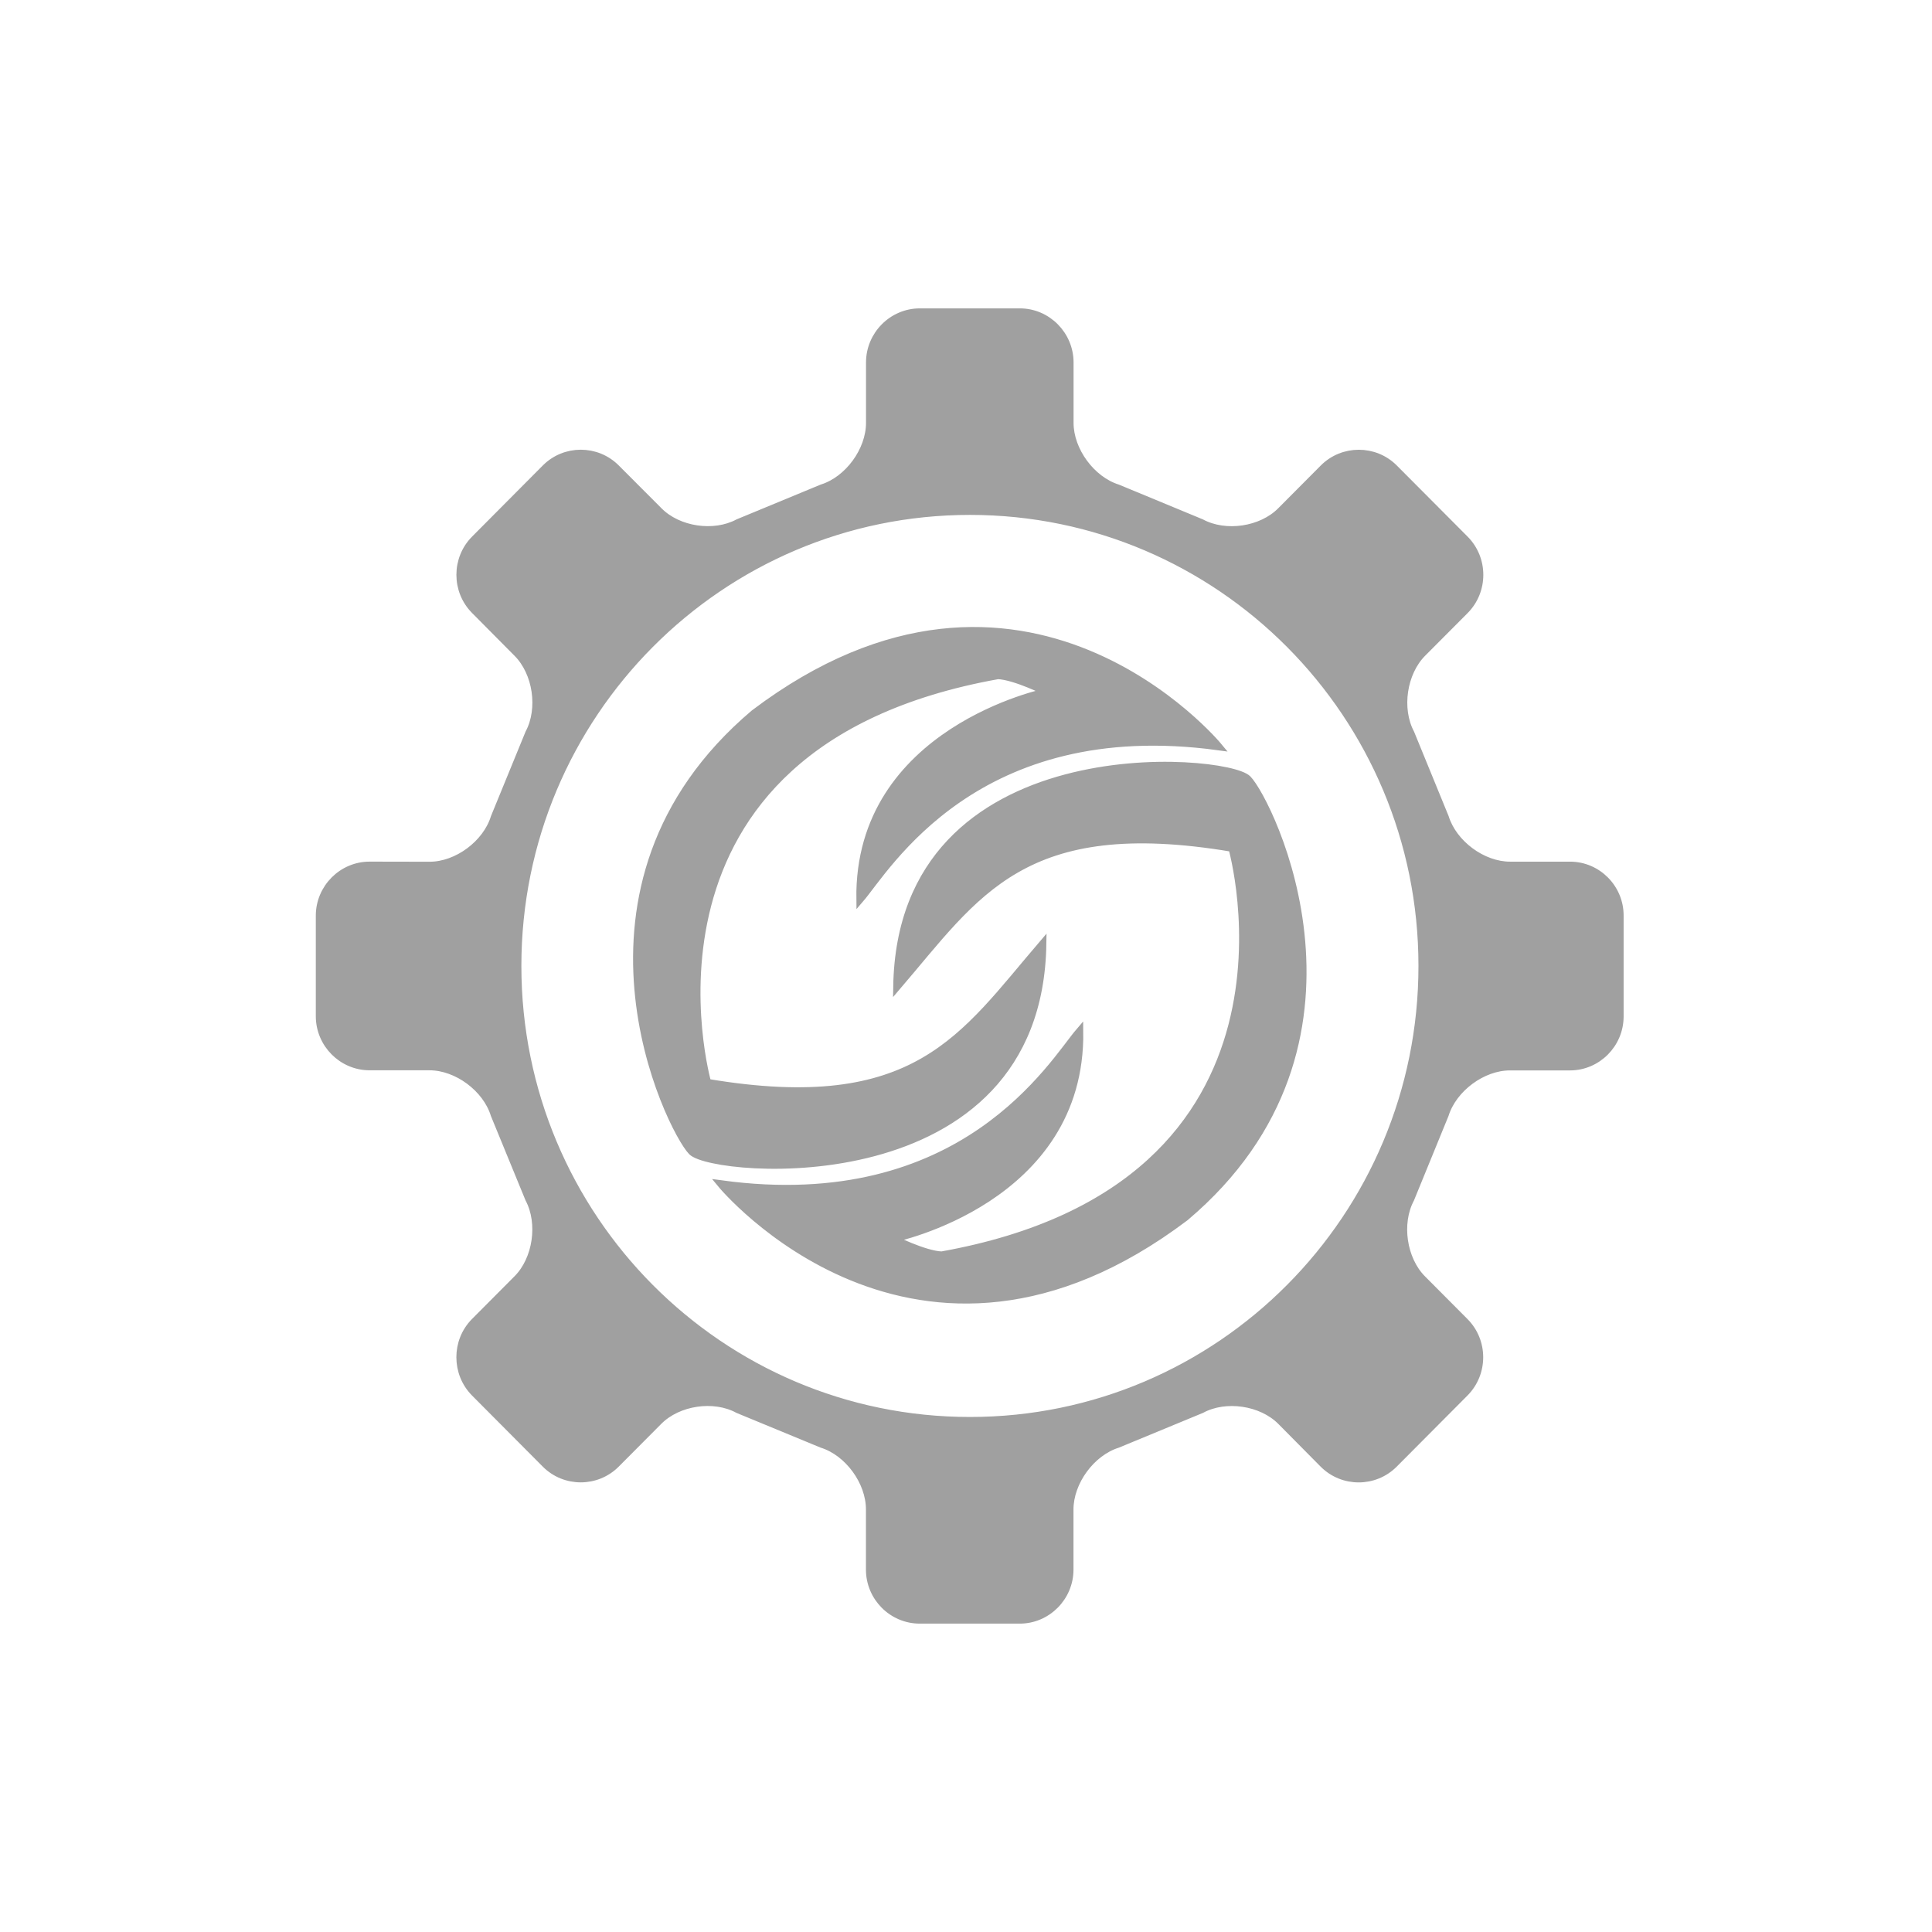 <?xml version="1.0" encoding="UTF-8"?>
<svg width="260px" height="260px" viewBox="0 0 260 260" version="1.1" xmlns="http://www.w3.org/2000/svg" xmlns:xlink="http://www.w3.org/1999/xlink">
    <!-- Generator: Sketch 51.2 (57519) - http://www.bohemiancoding.com/sketch -->
    <title>refine-black</title>
    <desc>Created with Sketch.</desc>
    <defs></defs>
    <g id="Page-1" stroke="none" stroke-width="1" fill="none" fill-rule="evenodd">
        <g id="Apple-TV" transform="translate(-373, -326)" fill-rule="nonzero">
            <g id="refine-black" transform="translate(373, 326)">
                <rect id="Rectangle-Copy-5" fill="#FFFFFF" x="0" y="0" width="260" height="260"></rect>
                <path d="M164.001,100.471 C164.001,100.471 137.758,68.599 101.506,95.99 C73.933,119.307 90.191,152.001 93.108,154.978 C96.032,157.936 139.778,161.656 140.315,127.022 C129.586,139.542 123.367,150.424 95.208,145.692 C95.208,145.692 82.208,100.219 134.304,90.896 C136.647,91.007 140.846,93.118 140.846,93.118 C140.846,93.118 115.427,98.292 115.744,121.019 C119.296,116.901 131.301,96.009 164.001,100.471 Z M97.026,159.336 C97.026,159.336 123.263,191.208 159.515,163.81 C187.095,140.506 170.83,107.805 167.907,104.834 C164.99,101.87 121.243,98.157 120.706,132.803 C131.435,120.283 137.654,109.395 165.813,114.127 C165.813,114.127 178.813,159.593 126.718,168.916 C124.374,168.818 120.175,166.701 120.175,166.701 C120.175,166.701 145.594,161.521 145.283,138.793 C141.731,142.918 129.726,163.798 97.026,159.336 Z M203.213,116.458 C199.51,116.458 195.587,113.553 194.478,109.996 L189.842,98.667 C188.095,95.379 188.813,90.539 191.423,87.904 L197.152,82.153 C199.773,79.512 199.773,75.206 197.152,72.57 L187.623,62.998 C185.002,60.368 180.72,60.368 178.099,62.998 L172.365,68.76 C169.76,71.39 164.937,72.107 161.667,70.35 L150.407,65.688 C146.886,64.583 143.976,60.632 143.976,56.908 L143.976,48.775 C143.976,45.061 140.943,42 137.25,42 L123.787,42 C120.084,42 117.045,45.056 117.045,48.775 L117.045,56.902 C117.045,60.627 114.162,64.577 110.619,65.682 L99.349,70.344 C96.079,72.101 91.272,71.39 88.667,68.754 L82.917,62.993 C80.301,60.363 76.019,60.363 73.404,62.993 L63.886,72.565 C61.265,75.2 61.265,79.507 63.886,82.142 L69.599,87.899 C72.225,90.534 72.938,95.374 71.185,98.662 L66.544,109.996 C65.45,113.553 61.527,116.469 57.813,116.469 L49.737,116.453 C46.039,116.453 43,119.504 43,123.228 L43,136.756 C43,140.48 46.033,143.536 49.737,143.536 L57.813,143.536 C61.527,143.547 65.44,146.463 66.533,150.009 L71.185,161.349 C72.927,164.631 72.214,169.487 69.599,172.107 L63.869,177.863 C61.265,180.493 61.265,184.8 63.869,187.441 L73.398,197.018 C76.014,199.648 80.296,199.648 82.911,197.018 L88.651,191.251 C91.256,188.632 96.069,187.915 99.316,189.683 L110.609,194.345 C114.151,195.45 117.035,199.4 117.035,203.135 L117.035,211.231 C117.035,214.944 120.057,218 123.777,218 L137.239,218 C140.927,218 143.965,214.949 143.965,211.231 L143.965,203.141 C143.965,199.406 146.876,195.455 150.397,194.35 L161.678,189.688 C164.937,187.92 169.76,188.637 172.37,191.256 L178.083,197.023 C180.704,199.654 184.986,199.654 187.607,197.023 L197.136,187.446 C199.757,184.805 199.757,180.499 197.136,177.868 L191.407,172.112 C188.797,169.493 188.078,164.637 189.826,161.354 L194.462,150.015 C195.571,146.468 199.499,143.552 203.197,143.552 L211.279,143.552 C214.972,143.552 218,140.513 218,136.783 L218,123.233 C218.016,119.509 214.993,116.458 211.295,116.458 L203.213,116.458 Z M130.535,191.19 C96.911,191.19 69.664,163.806 69.664,129.986 C69.664,96.2 96.917,68.793 130.535,68.793 C164.142,68.793 191.39,96.2 191.39,129.986 C191.39,163.806 164.137,191.19 130.535,191.19 Z" id="Shape" stroke="#A0A0A0" fill="#A0A0A0"></path>
            </g>
        </g>
    </g>
</svg>